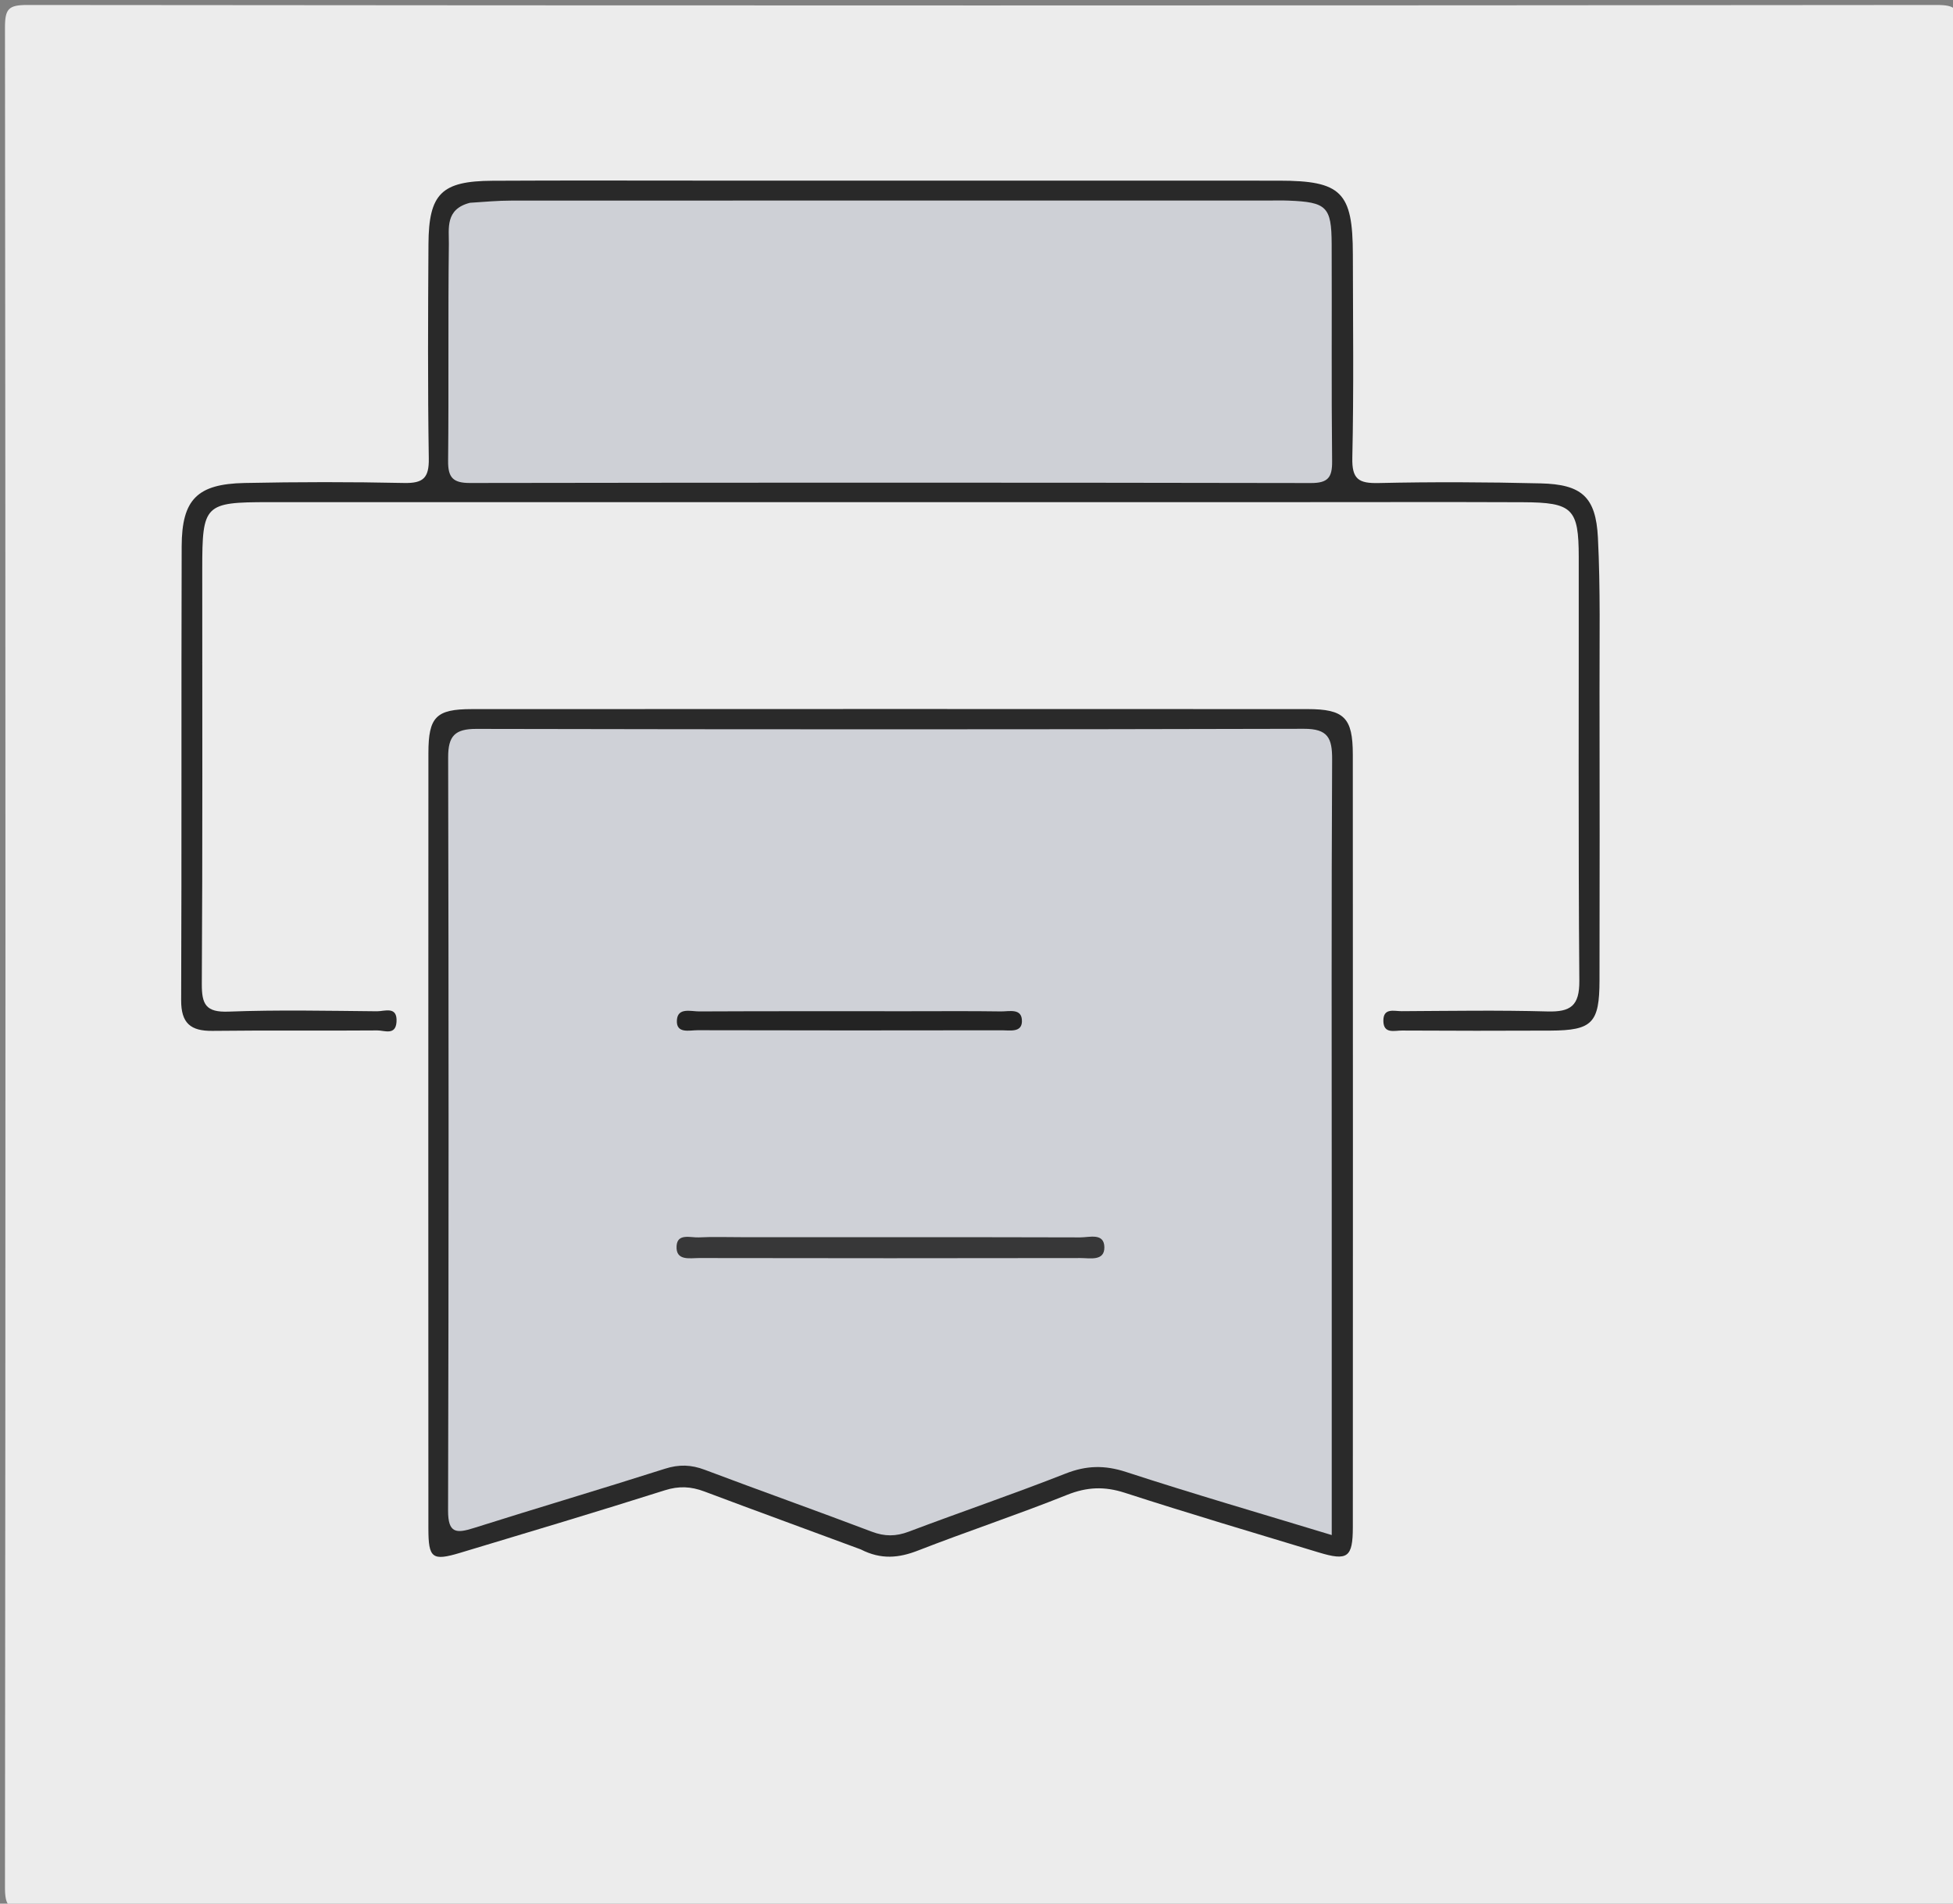 <svg version="1.1" id="Layer_1" xmlns="http://www.w3.org/2000/svg" xmlns:xlink="http://www.w3.org/1999/xlink" x="0px" y="0px"
	 width="100%" viewBox="0 0 355 346" enable-background="new 0 0 355 346" xml:space="preserve">
<rect x="0" y="0" width="355" height="346" fill="#808080" stroke="none"/>
<path fill="#ECECEC" opacity="1" stroke="none" 
	d="
M207,347 
	C139.333,347 72.167,346.967 5,347.097 
	C1.576,347.103 0.901,346.424 0.905,343 
	C1.02,230.333 1.02,117.667 0.905,5 
	C0.901,1.576 1.576,0.901 5,0.905 
	C120.667,1.019 236.333,1.019 352,0.905 
	C355.423,0.901 356.099,1.576 356.095,5 
	C355.98,117.666 355.98,230.333 356.095,343 
	C356.099,346.423 355.426,347.108 352,347.098 
	C303.834,346.954 255.667,347 207,347 
z"/>
<path fill="#292929" opacity="1" stroke="none" 
	d="
M131,32.83 
	C165.162,32.83 198.824,32.818 232.486,32.836 
	C243.824,32.842 245.89,34.918 245.91,46.212 
	C245.931,58.543 246.088,70.879 245.813,83.204 
	C245.726,87.09 246.959,87.874 250.573,87.793 
	C260.398,87.572 270.237,87.618 280.063,87.855 
	C287.502,88.035 290.084,90.301 290.456,97.71 
	C290.924,107.018 290.731,116.362 290.748,125.691 
	C290.779,143.189 290.779,160.686 290.745,178.184 
	C290.731,185.95 289.427,187.274 281.822,187.314 
	C272.823,187.361 263.824,187.348 254.826,187.301 
	C253.478,187.294 251.483,187.962 251.456,185.553 
	C251.428,183.113 253.437,183.789 254.779,183.782 
	C263.611,183.734 272.447,183.587 281.273,183.831 
	C285.482,183.947 287.115,182.824 287.078,178.254 
	C286.874,152.593 286.996,126.929 286.971,101.266 
	C286.962,92.417 285.853,91.316 276.781,91.28 
	C263.116,91.226 249.451,91.265 235.787,91.265 
	C173.462,91.265 111.137,91.263 48.813,91.267 
	C37.19,91.267 36.765,91.698 36.763,103.326 
	C36.76,128.489 36.834,153.653 36.685,178.815 
	C36.663,182.566 37.427,184.018 41.546,183.862 
	C50.532,183.522 59.54,183.717 68.538,183.8 
	C69.919,183.812 72.267,182.788 72.074,185.744 
	C71.911,188.249 69.856,187.271 68.607,187.281 
	C58.609,187.361 48.609,187.244 38.612,187.362 
	C34.642,187.408 32.912,185.961 32.929,181.794 
	C33.037,154.298 32.939,126.802 33.023,99.306 
	C33.049,90.774 35.842,87.959 44.455,87.783 
	C54.116,87.586 63.787,87.574 73.448,87.782 
	C76.911,87.856 77.998,86.888 77.943,83.342 
	C77.739,70.347 77.804,57.347 77.883,44.349 
	C77.939,35.195 80.254,32.905 89.506,32.853 
	C103.17,32.777 116.835,32.831 131,32.83 
z"/>
<path fill="#2A2A2A" opacity="1" stroke="none" 
	d="
M156.461,281.605 
	C146.742,277.99 137.37,274.598 128.045,271.082 
	C125.606,270.162 123.418,270.047 120.849,270.861 
	C108.498,274.777 96.081,278.485 83.673,282.217 
	C78.566,283.753 77.872,283.238 77.87,277.803 
	C77.85,230.828 77.848,183.852 77.873,136.876 
	C77.876,130.303 79.263,128.886 85.735,128.883 
	C136.375,128.857 187.016,128.857 237.656,128.879 
	C244.33,128.882 245.898,130.435 245.902,137.124 
	C245.93,183.934 245.927,230.743 245.907,277.552 
	C245.904,283.072 244.966,283.748 239.704,282.155 
	C227.938,278.592 216.149,275.099 204.454,271.313 
	C200.753,270.115 197.564,270.249 193.94,271.702 
	C185.003,275.287 175.843,278.316 166.868,281.813 
	C163.393,283.167 160.17,283.505 156.461,281.605 
z"/>
<path fill="#CED0D6" opacity="1" stroke="none" 
	d="
M85.433,36.856 
	C88.216,36.672 90.54,36.461 92.865,36.46 
	C138.817,36.441 184.769,36.445 230.721,36.446 
	C231.887,36.446 233.054,36.415 234.217,36.461 
	C241.139,36.732 242.031,37.562 242.059,44.342 
	C242.112,57.495 241.999,70.649 242.141,83.8 
	C242.173,86.775 241.415,87.798 238.271,87.793 
	C187.325,87.7 136.378,87.704 85.431,87.784 
	C82.352,87.789 81.422,86.807 81.453,83.778 
	C81.588,70.627 81.432,57.472 81.59,44.321 
	C81.623,41.55 80.877,38.014 85.433,36.856 
z"/>
<path fill="#CFD1D7" opacity="1" stroke="none" 
	d="
M242.072,218 
	C242.072,238.476 242.072,258.453 242.072,278.997 
	C229.334,275.124 216.942,271.53 204.682,267.53 
	C200.8,266.264 197.472,266.336 193.697,267.821 
	C184.267,271.53 174.666,274.799 165.185,278.381 
	C162.852,279.262 160.819,279.277 158.473,278.386 
	C148.376,274.553 138.194,270.945 128.09,267.131 
	C125.628,266.201 123.419,266.133 120.881,266.942 
	C109.324,270.626 97.688,274.062 86.122,277.719 
	C82.949,278.723 81.436,278.7 81.447,274.551 
	C81.571,228.915 81.562,183.279 81.462,137.642 
	C81.454,133.761 82.681,132.469 86.607,132.477 
	C136.74,132.58 186.874,132.593 237.007,132.46 
	C241.397,132.448 242.165,134.153 242.144,138.053 
	C242.003,164.535 242.071,191.018 242.072,218 
z"/>
<path fill="#373738" opacity="1" stroke="none" 
	d="
M135.02,224.86 
	C155.803,224.86 176.09,224.841 196.377,224.897 
	C198.013,224.901 200.71,224.019 200.743,226.685 
	C200.775,229.264 198.113,228.65 196.426,228.653 
	C173.313,228.694 150.199,228.693 127.085,228.65 
	C125.407,228.647 122.818,229.227 122.983,226.467 
	C123.126,224.086 125.542,224.976 127.043,224.897 
	C129.531,224.766 132.03,224.861 135.02,224.86 
z"/>
<path fill="#232323" opacity="1" stroke="none" 
	d="
M165,183.792 
	C170.984,183.792 176.47,183.742 181.953,183.826 
	C183.448,183.849 185.828,183.159 185.757,185.674 
	C185.7,187.696 183.553,187.254 182.154,187.256 
	C163.706,187.287 145.258,187.293 126.81,187.243 
	C125.332,187.239 122.87,187.937 123.042,185.398 
	C123.202,183.057 125.604,183.834 127.106,183.827 
	C139.57,183.767 152.035,183.792 165,183.792 
z"/>
</svg>